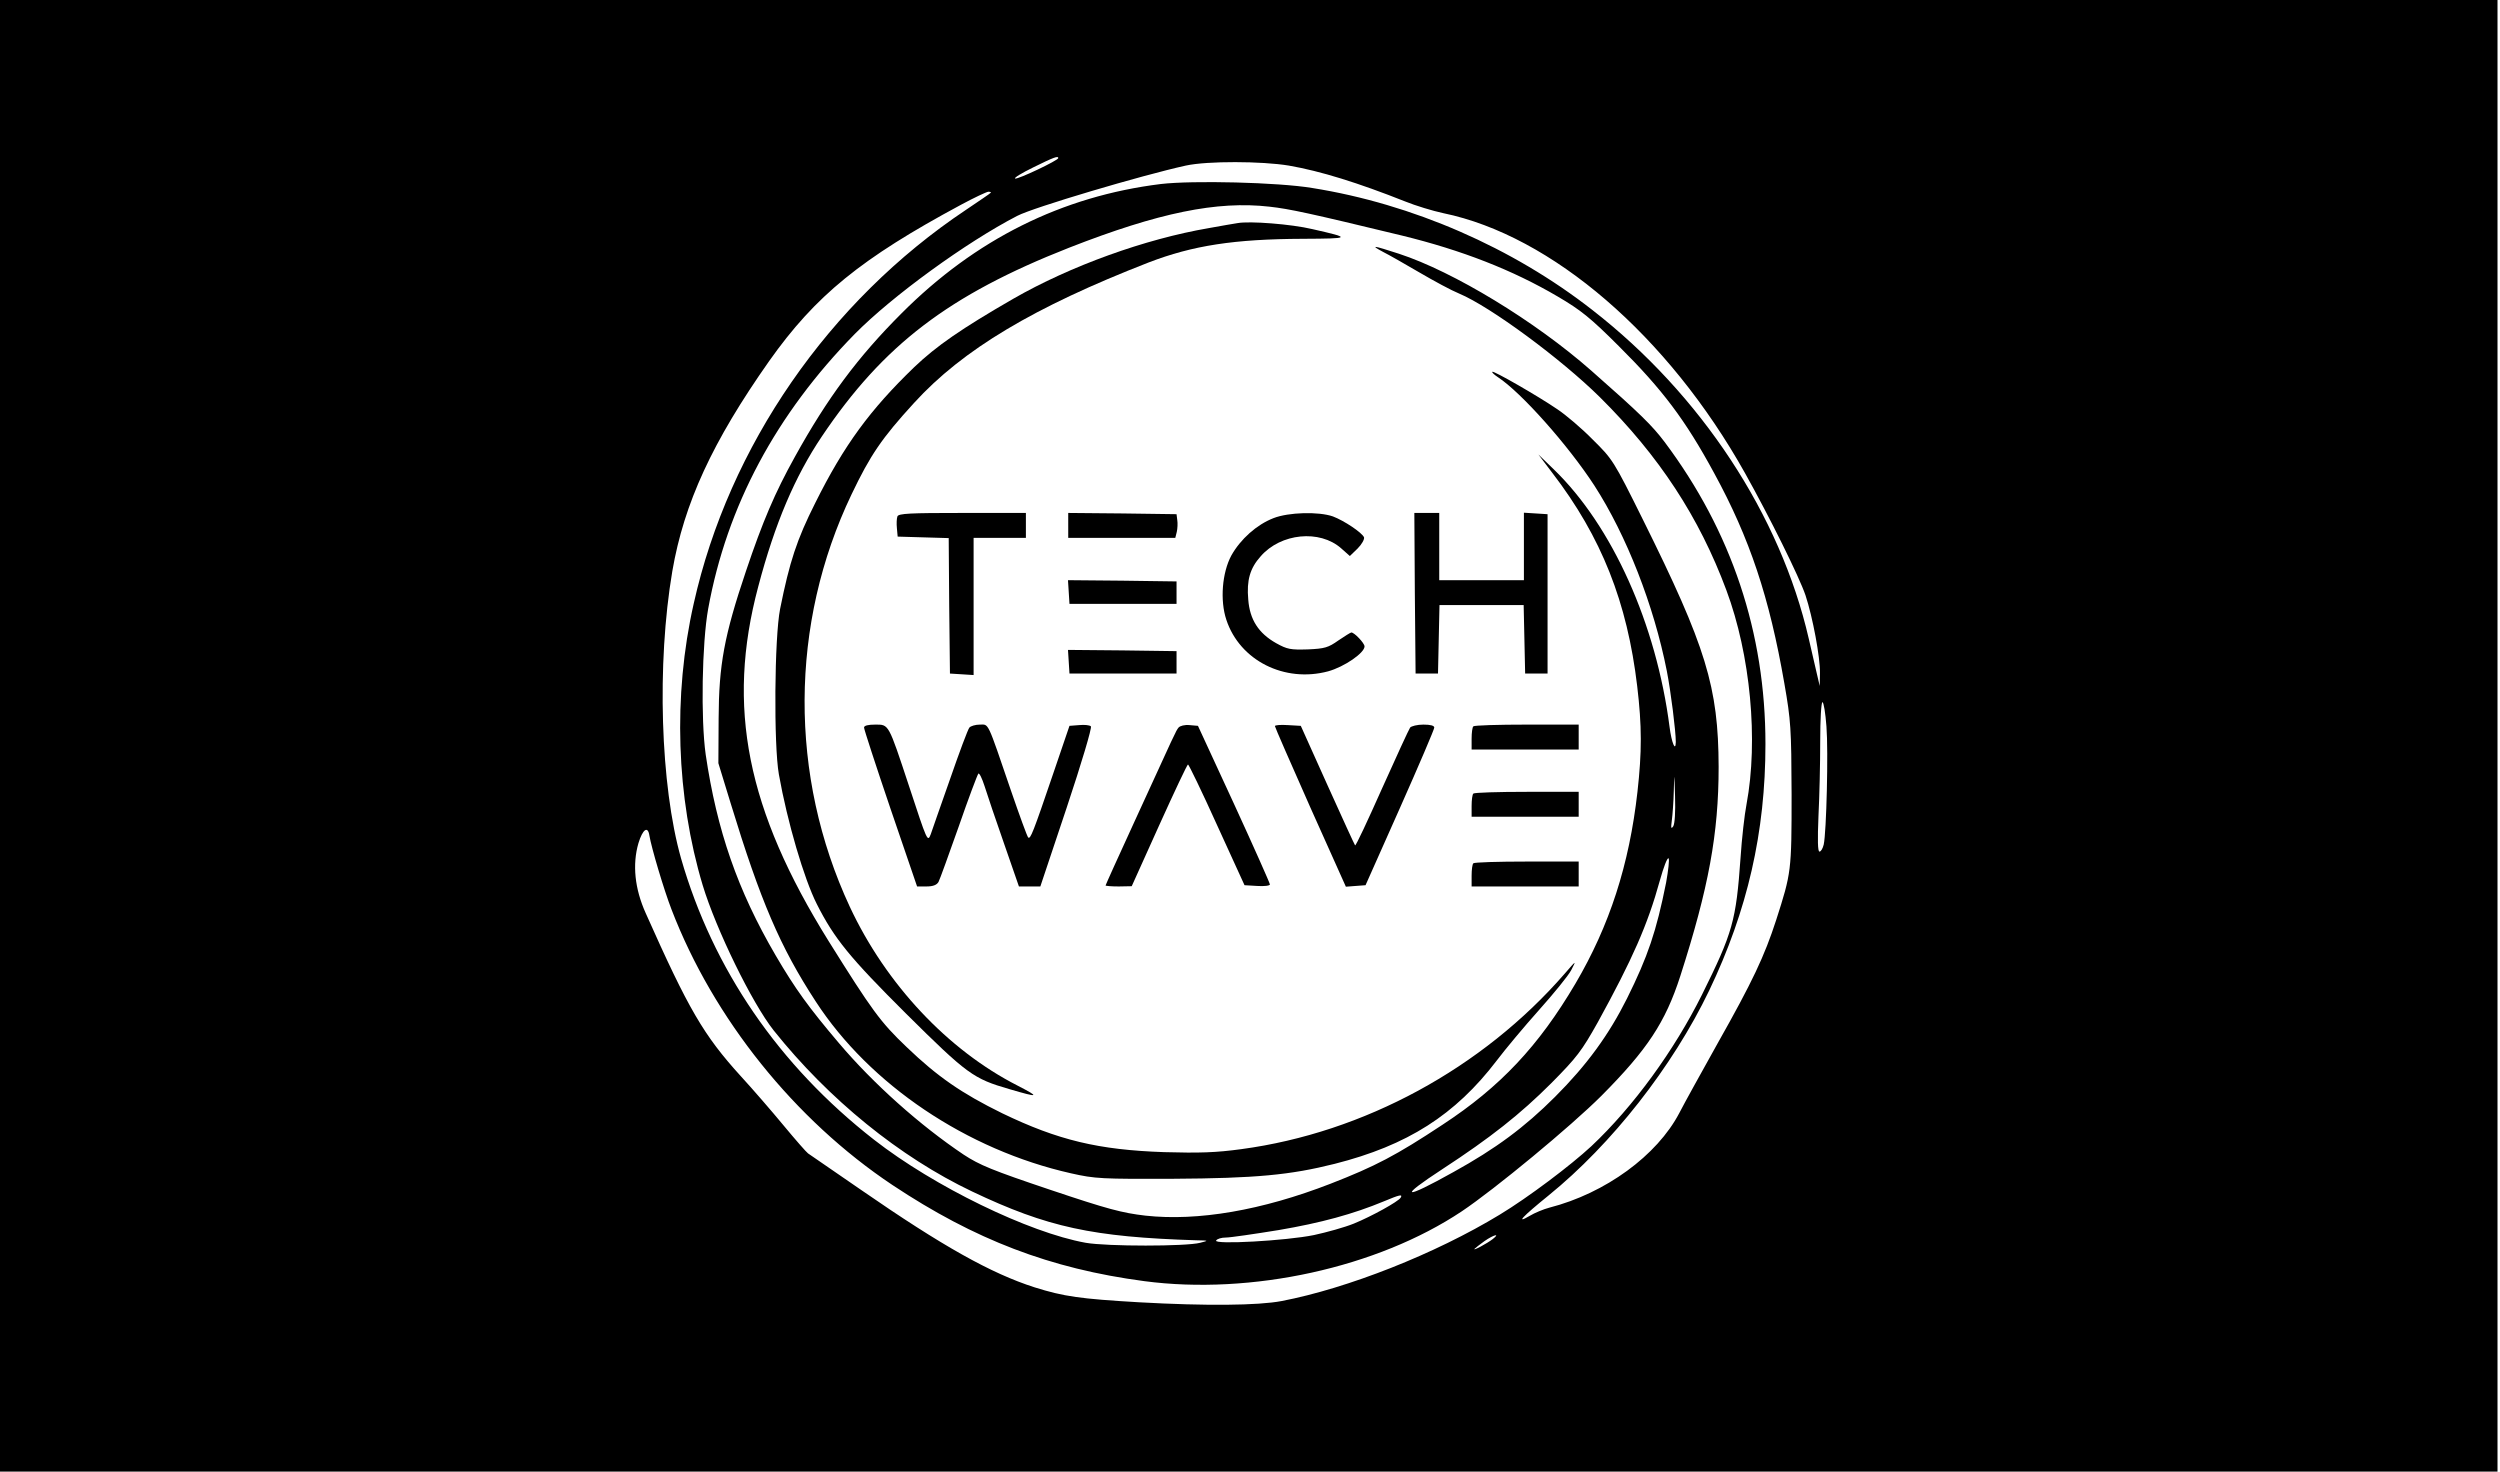 <?xml version="1.0" standalone="no"?>
<!DOCTYPE svg PUBLIC "-//W3C//DTD SVG 20010904//EN"
 "http://www.w3.org/TR/2001/REC-SVG-20010904/DTD/svg10.dtd">
<svg version="1.0" xmlns="http://www.w3.org/2000/svg"
 width="1004pt" height="591pt" viewBox="0 0 1004 591"
 preserveAspectRatio="xMidYMid meet">

<g transform="translate(0,591) scale(0.1,-0.1)"
fill="#000000" stroke="none">
<path d="M0 2955 l0 -2955 5015 0 5015 0 0 2955 0 2955 -5015 0 -5015 0 0
-2955z m4250 2320 c0 -9 -162 -86 -173 -82 -7 2 26 22 73 45 83 41 100 47 100
37z m926 -30 c127 -22 278 -69 467 -144 42 -17 111 -38 153 -47 436 -90 903
-492 1212 -1044 100 -179 218 -417 243 -491 29 -88 59 -249 58 -312 l-1 -52
-14 60 c-8 33 -21 92 -30 130 -114 496 -432 980 -869 1320 -321 251 -723 426
-1125 490 -138 23 -480 31 -608 16 -397 -49 -745 -222 -1042 -520 -175 -175
-297 -339 -428 -576 -80 -144 -129 -259 -196 -458 -88 -261 -109 -377 -110
-592 l-1 -180 49 -160 c120 -393 199 -578 342 -797 217 -334 607 -596 1025
-690 97 -22 123 -23 409 -22 333 2 471 15 650 60 292 74 484 196 651 415 34
45 110 136 169 202 59 66 118 138 130 161 21 41 21 40 -26 -14 -330 -380 -807
-639 -1299 -705 -102 -14 -169 -16 -310 -12 -264 9 -426 48 -650 156 -163 80
-260 147 -384 266 -106 101 -139 147 -313 425 -329 528 -412 941 -283 1424 67
254 147 442 256 604 247 367 509 567 992 757 360 141 595 189 805 165 81 -9
160 -26 532 -116 241 -59 444 -138 626 -245 92 -54 131 -85 245 -199 175 -174
267 -296 383 -510 143 -262 222 -499 282 -845 26 -149 28 -179 29 -445 0 -309
-1 -315 -62 -505 -47 -145 -95 -247 -235 -495 -63 -113 -133 -239 -154 -280
-89 -170 -296 -322 -522 -380 -23 -6 -59 -21 -79 -33 -58 -34 -30 -4 76 82
254 206 498 517 645 823 154 322 226 636 226 990 0 447 -136 854 -405 1213
-50 66 -96 112 -295 287 -225 198 -552 397 -772 469 -105 34 -117 36 -63 7 22
-11 87 -48 145 -82 58 -34 130 -73 160 -85 126 -53 409 -262 565 -416 238
-236 399 -482 508 -775 97 -260 129 -603 81 -860 -8 -41 -19 -138 -24 -215
-18 -253 -31 -300 -155 -550 -111 -223 -275 -449 -444 -608 -84 -78 -254 -206
-368 -275 -260 -158 -611 -296 -876 -347 -94 -18 -304 -20 -572 -5 -238 14
-302 23 -420 60 -175 56 -371 166 -695 390 -113 78 -210 145 -215 148 -6 4
-50 54 -98 112 -48 58 -125 147 -171 197 -151 166 -211 270 -383 656 -44 98
-54 195 -29 281 17 56 38 71 44 30 8 -48 58 -217 89 -297 168 -437 494 -844
887 -1106 331 -220 634 -336 1011 -386 430 -57 936 54 1275 280 133 89 439
342 561 464 184 185 257 295 317 481 114 355 154 572 154 840 -1 321 -50 482
-305 995 -117 236 -121 241 -201 320 -44 45 -108 99 -141 121 -79 54 -257 156
-262 151 -2 -3 8 -12 23 -22 93 -61 281 -272 387 -435 129 -200 239 -481 291
-745 16 -82 36 -241 36 -285 -1 -42 -17 -2 -25 60 -53 413 -230 808 -465 1035
l-62 60 56 -74 c198 -258 301 -520 341 -857 19 -160 19 -263 1 -424 -33 -293
-112 -537 -249 -770 -148 -251 -302 -415 -534 -567 -186 -123 -270 -167 -450
-237 -276 -107 -532 -151 -743 -128 -94 11 -151 26 -383 104 -232 78 -283 99
-347 141 -176 118 -363 285 -501 448 -122 144 -175 217 -254 352 -153 262
-236 502 -281 807 -20 142 -15 447 10 585 75 413 273 782 589 1104 150 152
447 368 652 474 65 34 500 163 677 202 87 19 305 18 414 0z m-1197 -109 c-2
-3 -47 -33 -100 -69 -550 -367 -952 -949 -1093 -1581 -84 -370 -70 -778 36
-1131 54 -178 198 -473 285 -583 221 -277 507 -509 797 -647 303 -144 484
-183 901 -196 50 -1 50 -1 15 -10 -56 -15 -375 -15 -460 0 -228 41 -609 226
-850 414 -383 299 -647 685 -775 1130 -83 293 -98 781 -35 1153 47 273 161
520 389 844 186 263 369 412 771 628 52 28 101 51 109 52 8 0 12 -2 10 -4z
m3356 -2143 c8 -101 0 -426 -11 -475 -4 -16 -11 -28 -17 -28 -7 0 -8 46 -4
143 4 78 7 213 7 300 0 87 4 157 9 157 5 0 12 -44 16 -97z m-615 -401 c-9 -13
-10 -8 -6 23 3 22 7 76 8 120 2 76 2 75 5 -23 2 -63 -1 -109 -7 -120z m-29
-227 c-39 -195 -73 -296 -157 -465 -73 -146 -161 -267 -289 -395 -122 -122
-238 -208 -408 -302 -202 -113 -225 -106 -44 12 193 126 313 221 437 345 103
104 122 129 187 245 139 253 200 391 249 569 15 54 30 93 35 89 4 -4 -1 -48
-10 -98z m-1066 -1265 c-10 -16 -117 -75 -188 -104 -37 -15 -109 -35 -160 -46
-112 -23 -404 -39 -393 -22 4 7 22 12 39 12 18 0 113 14 212 30 170 29 299 64
424 116 62 26 75 29 66 14z m370 -166 c-23 -18 -83 -50 -73 -39 4 4 22 18 40
31 36 25 65 33 33 8z"/>
<path d="M4970 5014 c-14 -2 -65 -11 -115 -20 -257 -44 -556 -152 -786 -284
-208 -120 -308 -189 -398 -275 -177 -171 -281 -312 -397 -545 -74 -147 -103
-236 -141 -425 -23 -115 -26 -547 -5 -665 34 -191 101 -419 152 -520 70 -139
133 -216 358 -440 247 -245 271 -262 416 -304 119 -35 124 -33 33 14 -281 143
-529 408 -674 718 -245 526 -242 1137 7 1657 75 157 121 225 251 367 195 214
482 385 942 564 177 68 343 94 620 95 194 1 196 3 37 39 -84 20 -252 33 -300
24z"/>
<path d="M3604 3836 c-3 -8 -4 -29 -2 -48 l3 -33 102 -3 103 -3 2 -272 3 -272
48 -3 47 -3 0 275 0 276 105 0 105 0 0 50 0 50 -255 0 c-210 0 -257 -2 -261
-14z"/>
<path d="M4290 3800 l0 -50 215 0 215 0 6 24 c3 13 4 35 2 47 l-3 24 -217 3
-218 2 0 -50z"/>
<path d="M5114 3829 c-67 -26 -132 -84 -169 -150 -37 -69 -46 -180 -20 -258
54 -164 234 -254 409 -207 65 18 146 74 146 100 0 13 -41 56 -53 56 -3 0 -27
-15 -52 -32 -41 -29 -55 -33 -123 -36 -69 -2 -82 0 -127 25 -71 40 -106 95
-112 175 -7 78 7 126 50 174 81 93 237 108 323 32 l35 -31 31 30 c17 17 28 37
26 45 -8 19 -80 67 -125 84 -57 20 -178 17 -239 -7z"/>
<path d="M5682 3528 l3 -323 45 0 45 0 3 138 3 137 169 0 169 0 3 -137 3 -138
45 0 45 0 0 320 0 320 -47 3 -48 3 0 -135 0 -136 -170 0 -170 0 0 135 0 135
-50 0 -50 0 2 -322z"/>
<path d="M4292 3533 l3 -48 215 0 215 0 0 45 0 45 -218 3 -218 2 3 -47z"/>
<path d="M4292 3253 l3 -48 215 0 215 0 0 45 0 45 -218 3 -218 2 3 -47z"/>
<path d="M3470 2988 c0 -7 48 -154 106 -325 l107 -313 38 0 c26 0 41 6 48 18
5 9 41 109 81 222 39 113 75 208 79 213 4 4 15 -19 25 -50 10 -32 45 -136 78
-230 l60 -173 43 0 43 0 106 317 c59 177 102 321 97 326 -5 5 -26 7 -47 5
l-39 -3 -63 -185 c-84 -247 -94 -272 -103 -263 -4 4 -35 89 -69 188 -97 284
-88 265 -125 265 -18 0 -37 -6 -42 -12 -6 -7 -41 -101 -78 -208 -38 -107 -72
-206 -77 -220 -13 -34 -14 -30 -88 195 -83 251 -80 245 -135 245 -29 0 -45 -4
-45 -12z"/>
<path d="M4733 2988 c-11 -14 -11 -15 -179 -382 -63 -137 -114 -250 -114 -252
0 -2 24 -4 53 -4 l52 1 110 244 c61 135 113 245 116 245 3 0 56 -109 116 -242
l111 -243 51 -3 c28 -2 51 1 51 6 0 5 -65 151 -144 323 l-145 314 -34 3 c-19
2 -38 -3 -44 -10z"/>
<path d="M5120 2994 c0 -4 64 -150 142 -326 l143 -319 39 3 40 3 138 310 c76
171 138 316 138 323 0 8 -15 12 -44 12 -24 0 -48 -6 -53 -12 -5 -7 -56 -118
-113 -245 -57 -128 -105 -231 -108 -228 -2 2 -52 111 -111 242 l-107 238 -52
3 c-29 2 -52 0 -52 -4z"/>
<path d="M5917 2993 c-4 -3 -7 -26 -7 -50 l0 -43 215 0 215 0 0 50 0 50 -208
0 c-115 0 -212 -3 -215 -7z"/>
<path d="M5917 2723 c-4 -3 -7 -26 -7 -50 l0 -43 215 0 215 0 0 50 0 50 -208
0 c-115 0 -212 -3 -215 -7z"/>
<path d="M5917 2443 c-4 -3 -7 -26 -7 -50 l0 -43 215 0 215 0 0 50 0 50 -208
0 c-115 0 -212 -3 -215 -7z"/>
</g>
</svg>
